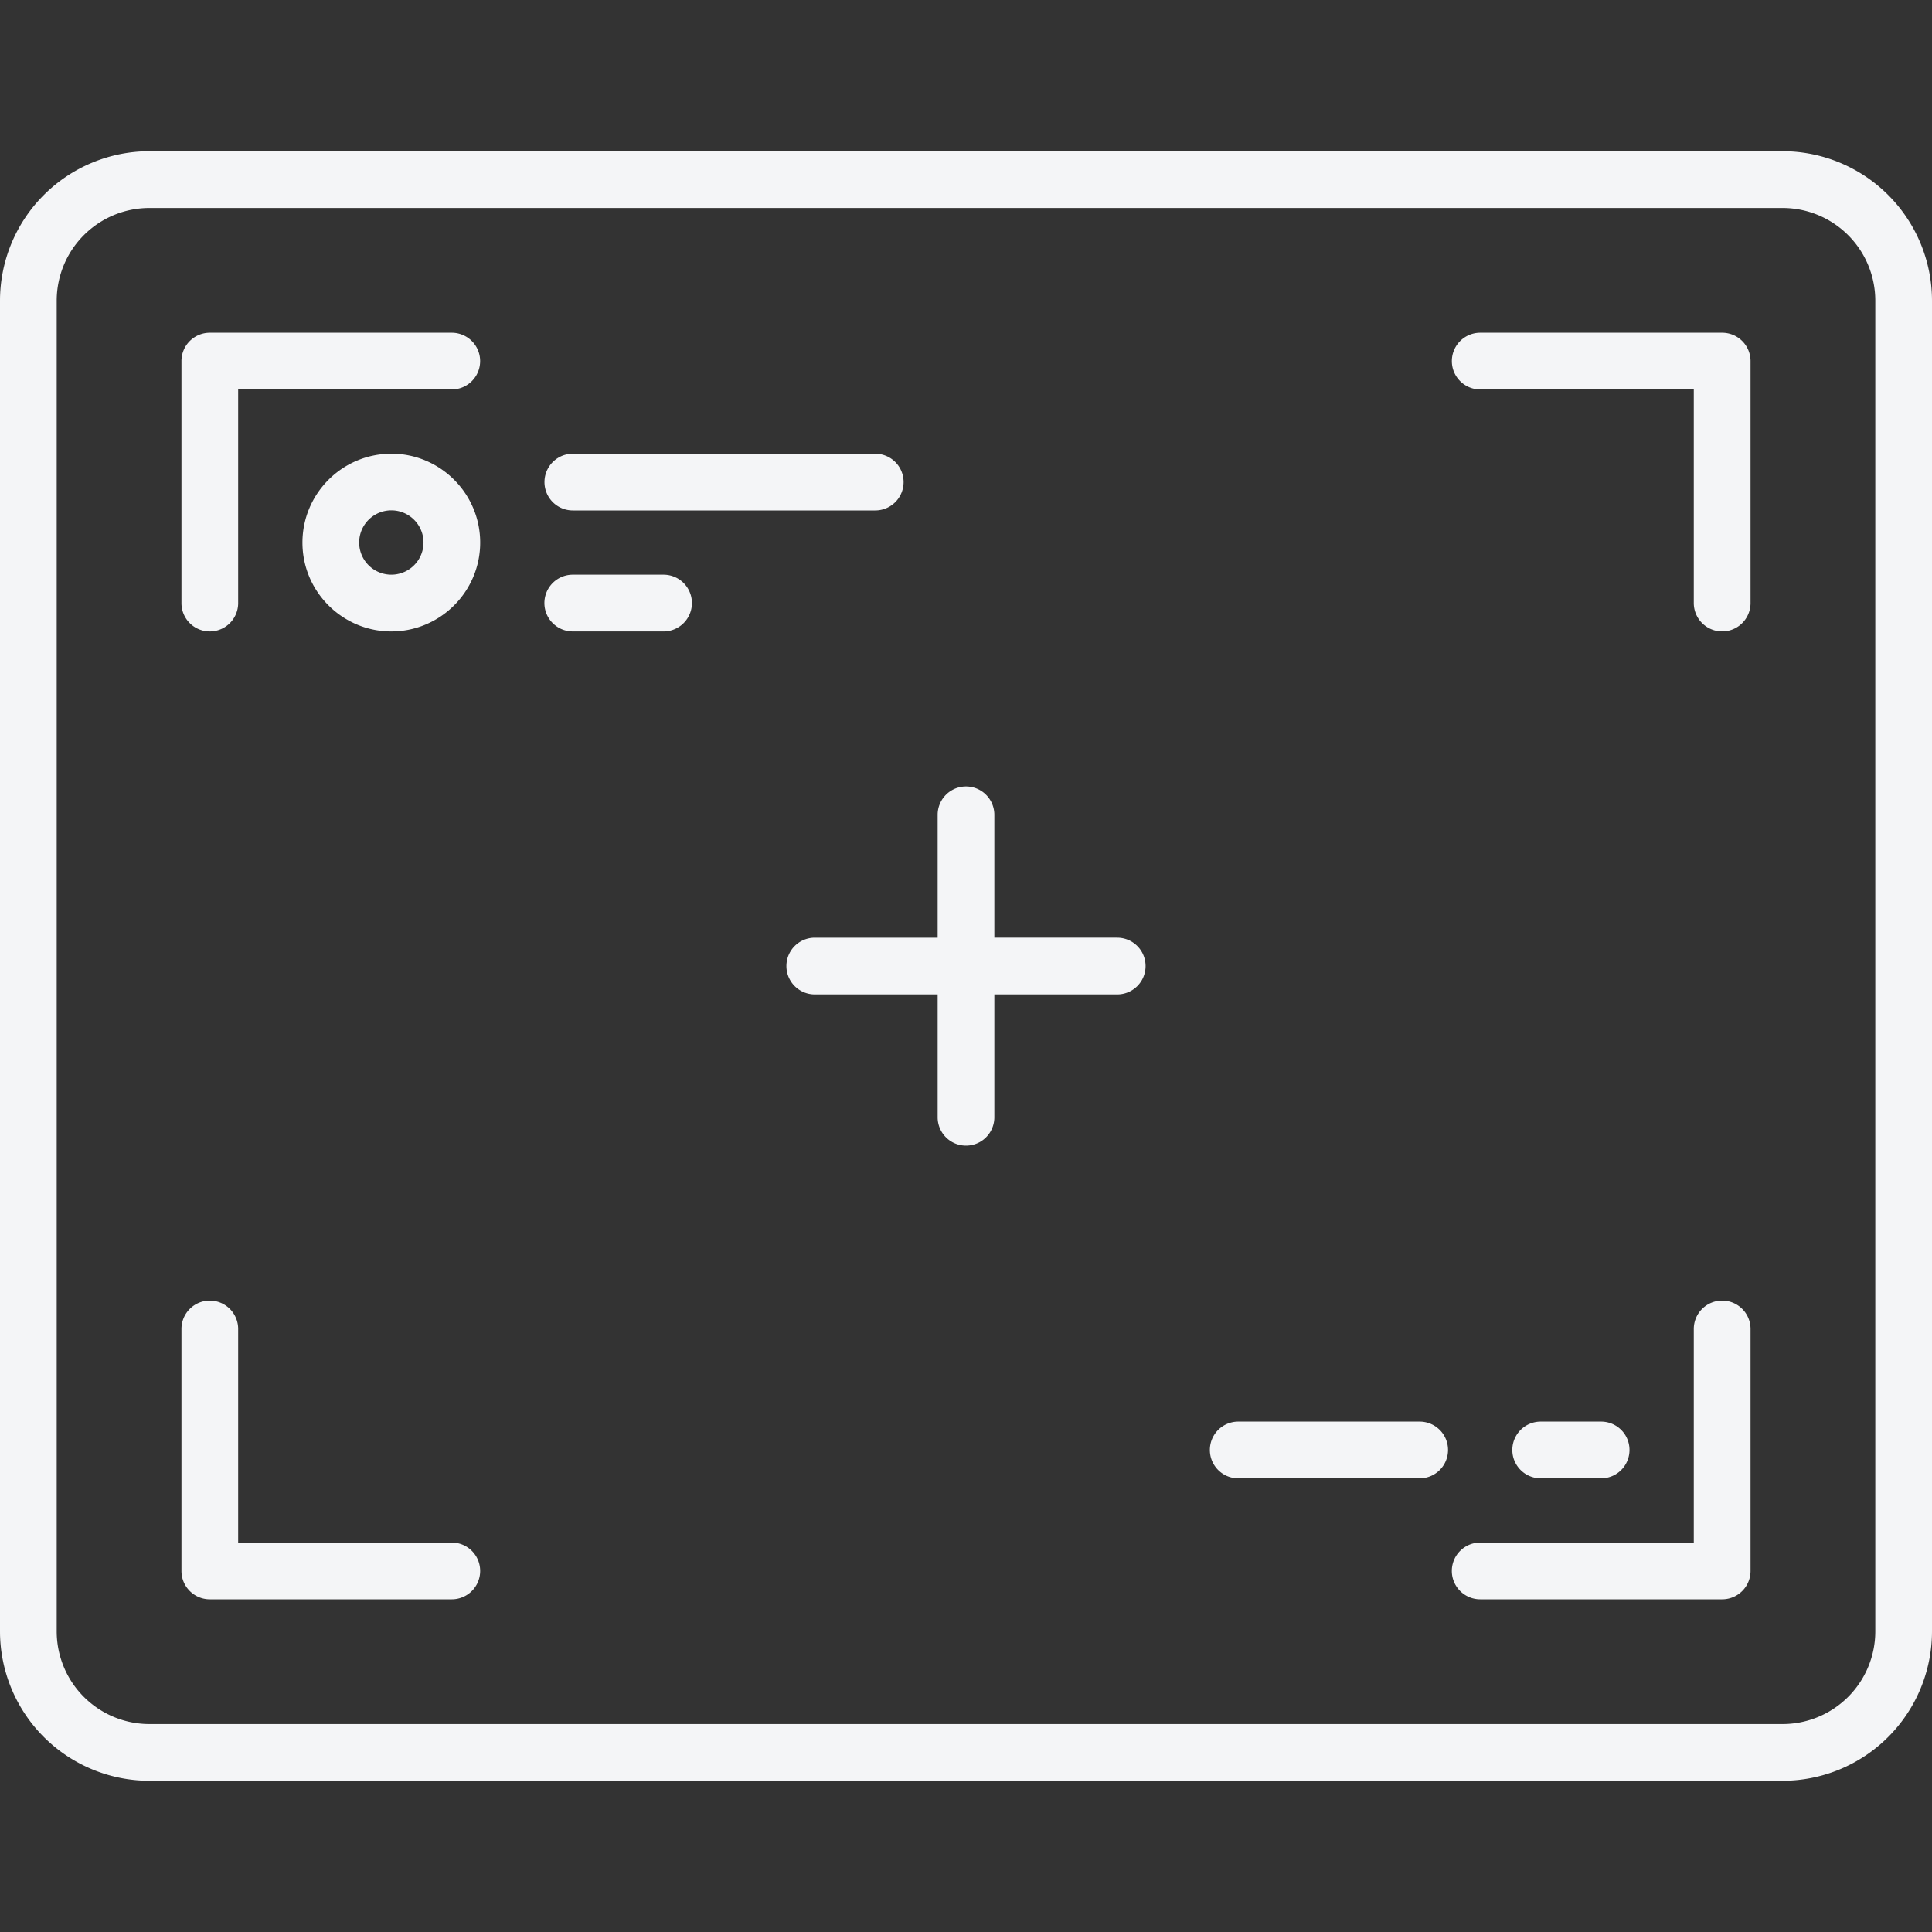 <svg width="40" height="40" fill="none" xmlns="http://www.w3.org/2000/svg"><rect width="100%" height="100%" fill="#333333" stroke="none"/><path d="M36.908 3.131H3.092A3.096 3.096 0 000 6.223v27.554a3.096 3.096 0 003.092 3.092h33.816A3.096 3.096 0 0040 33.777V6.223a3.096 3.096 0 00-3.092-3.092zm1.918 30.646a1.92 1.92 0 01-1.918 1.918H3.092a1.92 1.92 0 01-1.918-1.918V6.223a1.92 1.92 0 011.918-1.917h33.816a1.92 1.92 0 011.918 1.917v27.554z" fill="#F4F5F7"/><path d="M8.102 9.394c-1.015 0-1.84.825-1.84 1.84 0 1.013.825 1.839 1.84 1.839 1.014 0 1.84-.826 1.84-1.84 0-1.014-.826-1.84-1.84-1.84zm0 2.504a.666.666 0 11.001-1.332.666.666 0 01-.001 1.332z" fill="#F4F5F7"/><path d="M9.354 6.889h-5.01a.587.587 0 00-.587.587v5.01a.587.587 0 101.174 0V8.063h4.423a.587.587 0 000-1.174zM35.656 6.889h-5.01a.587.587 0 000 1.174h4.422v4.422a.587.587 0 101.175 0v-5.01a.587.587 0 00-.587-.586zM9.354 31.938H4.931v-4.423a.587.587 0 00-1.174 0v5.01c0 .324.263.587.587.587h5.01a.587.587 0 000-1.175zM35.656 26.928a.587.587 0 00-.588.587v4.422h-4.422a.587.587 0 000 1.175h5.01a.587.587 0 00.587-.587v-5.01a.587.587 0 00-.587-.587zM11.86 10.568h6.261a.587.587 0 100-1.174H11.86a.587.587 0 100 1.174zM13.738 11.898h-1.879a.587.587 0 100 1.175h1.879a.587.587 0 100-1.175z" fill="#F4F5F7"/><path d="M33.15 30.607a.587.587 0 000-1.174h-1.252a.587.587 0 000 1.174h1.253zM29.393 29.433h-3.757a.587.587 0 000 1.174h3.757a.587.587 0 000-1.174zM23.131 19.413h-2.544V16.87a.587.587 0 10-1.174 0v2.544h-2.544a.587.587 0 000 1.174h2.544v2.544a.587.587 0 101.174 0v-2.544h2.544a.587.587 0 000-1.174z" fill="#F4F5F7"/></svg>